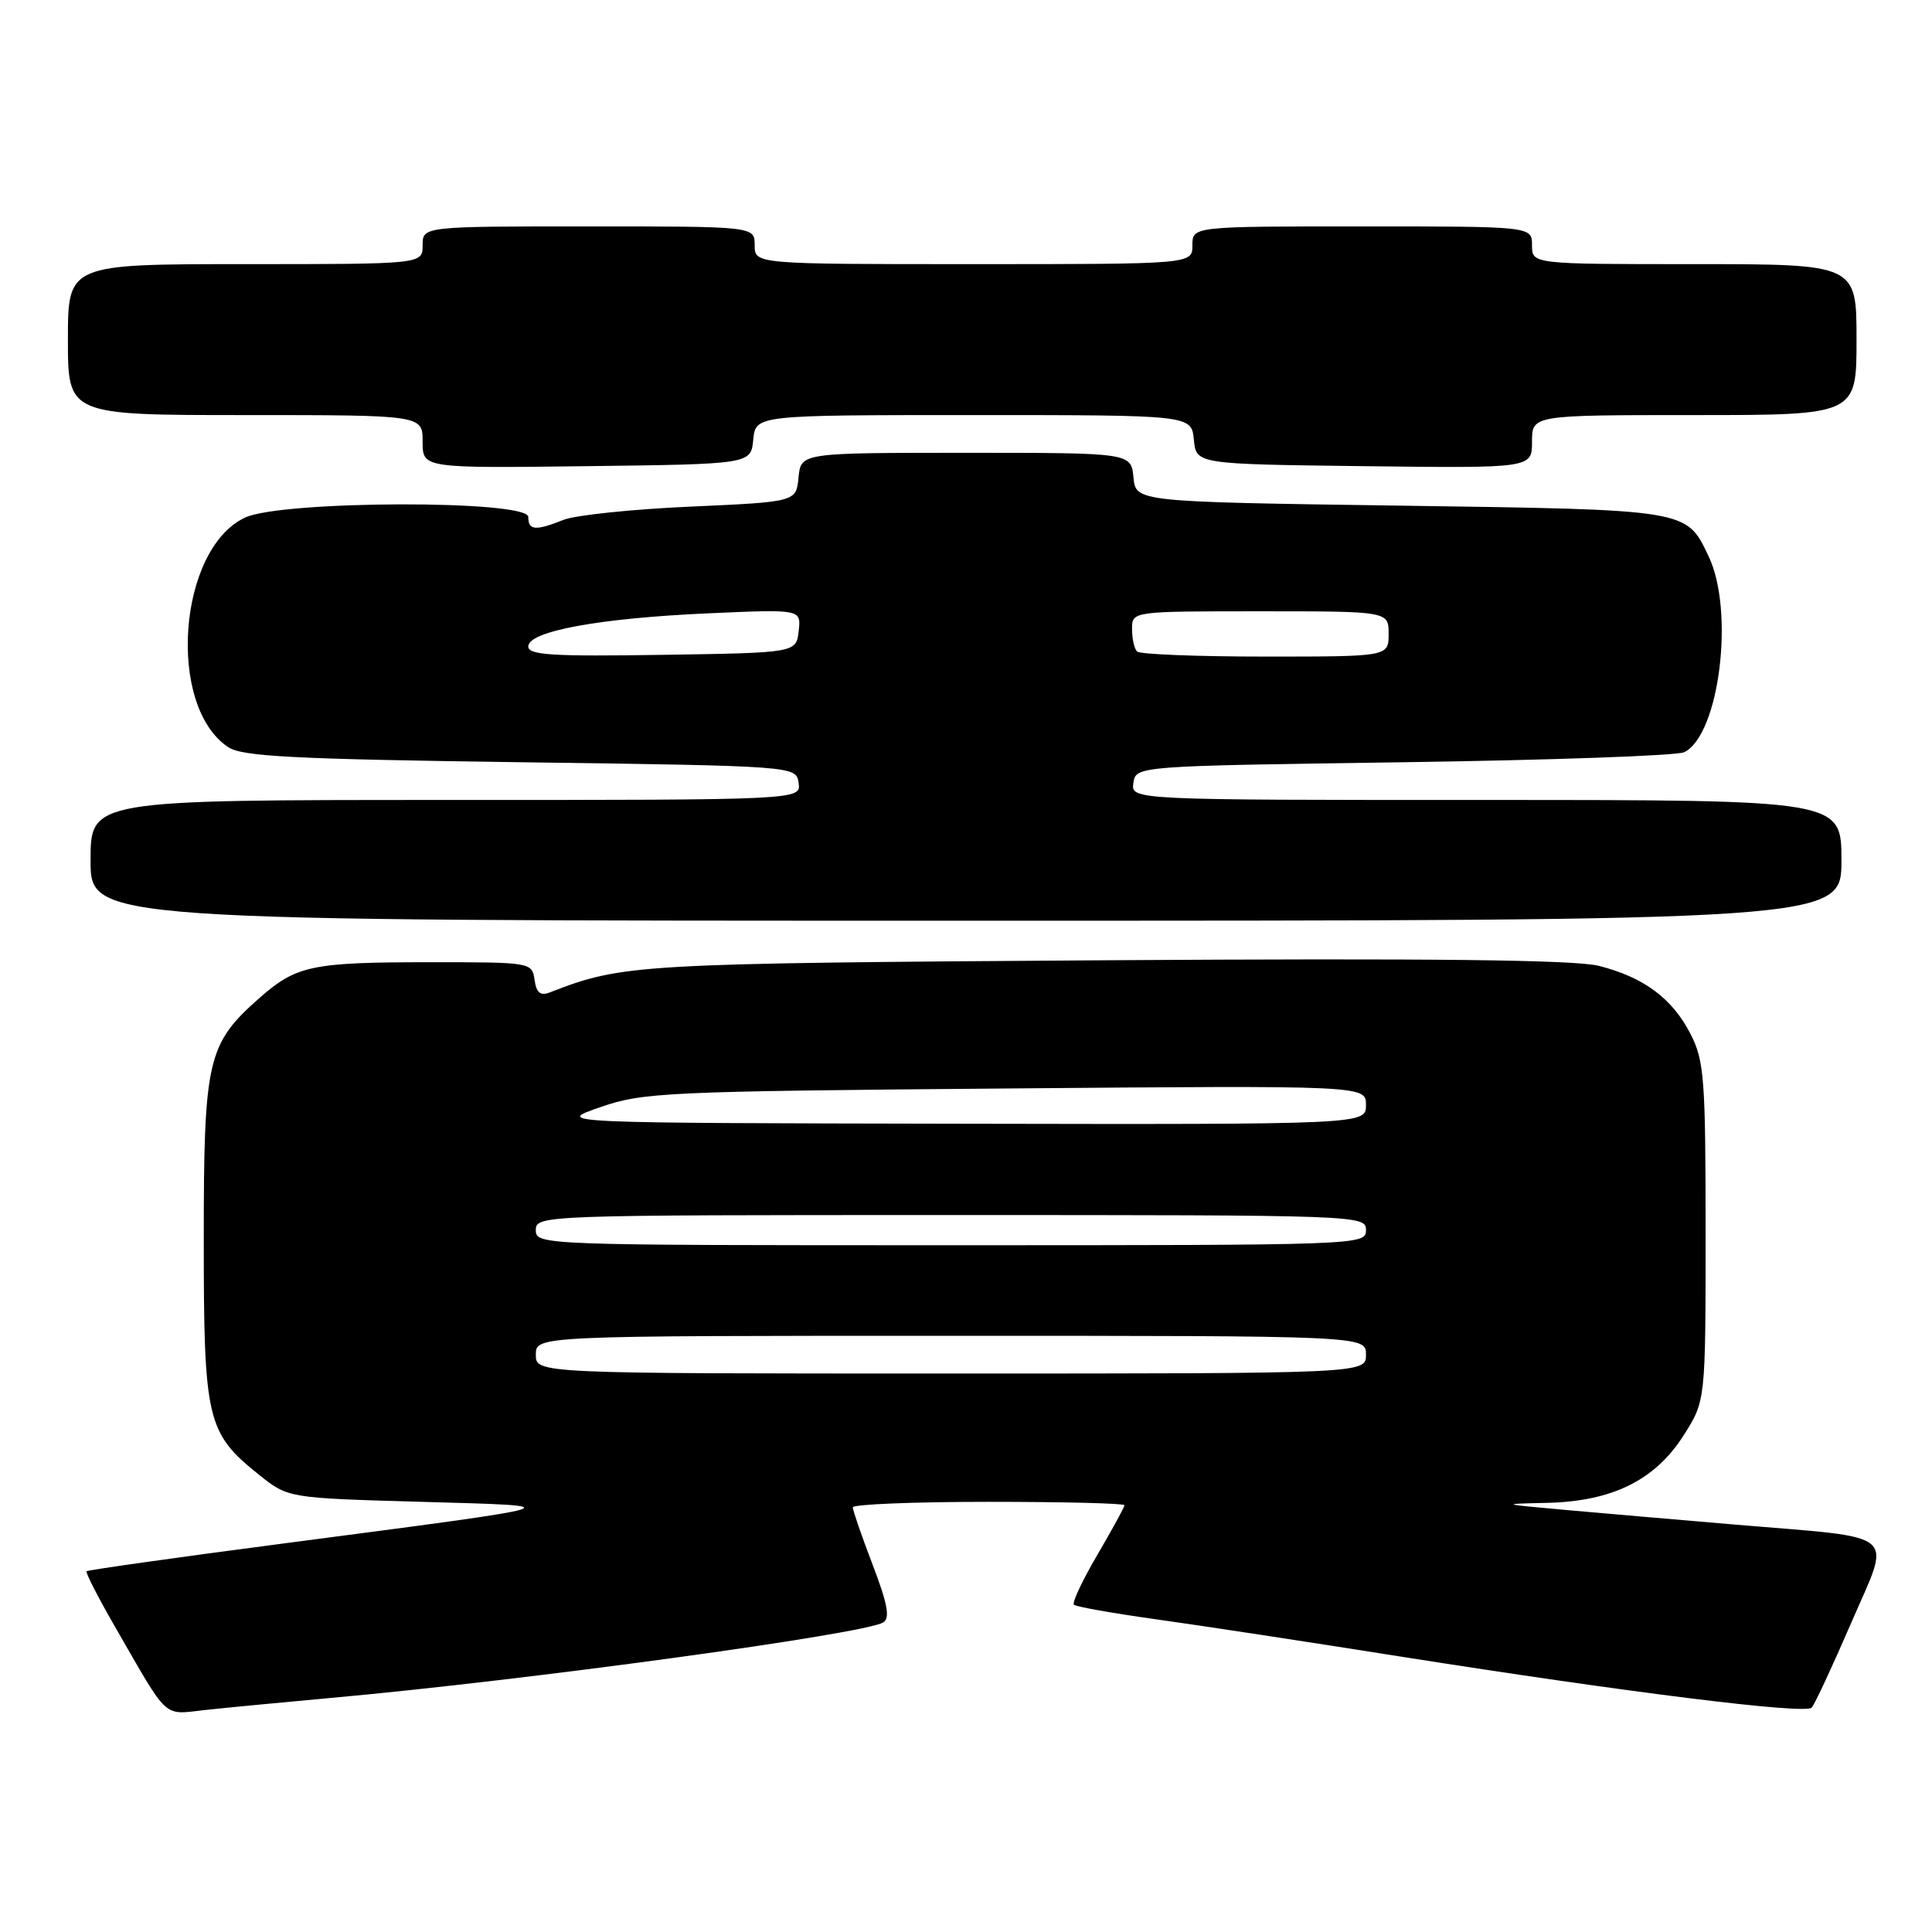 <?xml version="1.0" encoding="UTF-8" standalone="no"?>
<!DOCTYPE svg PUBLIC "-//W3C//DTD SVG 1.1//EN" "http://www.w3.org/Graphics/SVG/1.1/DTD/svg11.dtd" >
<svg xmlns="http://www.w3.org/2000/svg" xmlns:xlink="http://www.w3.org/1999/xlink" version="1.1" viewBox="0 0 256 256">
 <g >
 <path fill="currentColor"
d=" M 44.00 224.97 C 69.81 222.64 114.54 216.52 117.03 214.98 C 117.96 214.41 117.62 212.54 115.63 207.34 C 114.18 203.55 113.00 200.13 113.00 199.73 C 113.00 199.33 121.10 199.00 131.00 199.00 C 140.90 199.00 149.00 199.20 149.00 199.45 C 149.00 199.69 147.38 202.65 145.41 206.02 C 143.43 209.39 142.03 212.37 142.30 212.63 C 142.56 212.90 147.44 213.76 153.14 214.56 C 158.84 215.35 173.40 217.57 185.50 219.49 C 215.69 224.26 239.22 227.19 240.06 226.27 C 240.45 225.85 242.81 220.78 245.31 215.00 C 250.63 202.70 252.02 203.88 230.05 202.03 C 222.60 201.40 212.45 200.52 207.50 200.08 C 198.79 199.30 198.70 199.27 204.93 199.14 C 213.62 198.95 219.32 196.14 223.11 190.16 C 226.00 185.61 226.00 185.61 226.00 163.26 C 226.00 142.98 225.82 140.56 224.02 137.04 C 221.61 132.31 217.81 129.48 211.85 127.98 C 208.64 127.18 189.76 126.96 146.42 127.24 C 84.19 127.65 82.52 127.74 72.83 131.51 C 71.60 131.98 71.07 131.54 70.83 129.83 C 70.50 127.52 70.37 127.50 57.00 127.50 C 41.35 127.50 39.29 127.93 34.46 132.17 C 27.47 138.31 27.00 140.31 27.00 164.21 C 27.00 188.22 27.39 189.87 34.34 195.43 C 38.18 198.50 38.18 198.50 55.84 199.00 C 76.05 199.57 76.67 199.39 37.63 204.51 C 23.41 206.37 11.64 208.03 11.47 208.20 C 11.31 208.36 12.99 211.65 15.21 215.50 C 22.49 228.13 21.47 227.20 27.31 226.57 C 30.17 226.26 37.67 225.55 44.00 224.97 Z  M 244.00 114.00 C 244.00 106.00 244.00 106.00 196.93 106.00 C 149.86 106.00 149.86 106.00 150.18 103.75 C 150.50 101.50 150.50 101.50 186.00 101.00 C 205.53 100.72 222.25 100.13 223.17 99.67 C 227.83 97.37 229.87 80.98 226.40 73.71 C 223.42 67.47 223.88 67.55 185.50 67.00 C 150.50 66.50 150.50 66.50 150.19 63.25 C 149.87 60.00 149.87 60.00 128.00 60.00 C 106.13 60.00 106.13 60.00 105.81 63.25 C 105.50 66.50 105.50 66.50 91.50 67.13 C 83.80 67.47 76.23 68.26 74.68 68.88 C 70.94 70.37 70.00 70.29 70.00 68.50 C 70.00 66.22 37.27 66.30 32.45 68.59 C 23.57 72.80 22.07 93.59 30.25 99.01 C 32.10 100.24 38.94 100.59 69.00 101.00 C 105.50 101.50 105.50 101.50 105.82 103.75 C 106.14 106.00 106.14 106.00 59.07 106.00 C 12.00 106.00 12.00 106.00 12.00 114.00 C 12.00 122.00 12.00 122.00 128.00 122.00 C 244.00 122.00 244.00 122.00 244.00 114.00 Z  M 99.81 58.25 C 100.13 55.00 100.13 55.00 129.00 55.00 C 157.87 55.00 157.87 55.00 158.19 58.25 C 158.50 61.50 158.50 61.50 180.75 61.77 C 203.00 62.04 203.00 62.04 203.00 58.52 C 203.00 55.00 203.00 55.00 224.50 55.00 C 246.00 55.00 246.00 55.00 246.00 45.00 C 246.00 35.00 246.00 35.00 224.50 35.00 C 203.00 35.00 203.00 35.00 203.00 32.50 C 203.00 30.00 203.00 30.00 180.50 30.00 C 158.00 30.00 158.00 30.00 158.00 32.50 C 158.00 35.00 158.00 35.00 129.00 35.00 C 100.00 35.00 100.00 35.00 100.00 32.50 C 100.00 30.00 100.00 30.00 78.00 30.00 C 56.00 30.00 56.00 30.00 56.00 32.50 C 56.00 35.00 56.00 35.00 32.50 35.00 C 9.00 35.00 9.00 35.00 9.00 45.00 C 9.00 55.00 9.00 55.00 32.50 55.00 C 56.00 55.00 56.00 55.00 56.00 58.52 C 56.00 62.04 56.00 62.04 77.75 61.77 C 99.50 61.50 99.50 61.50 99.81 58.25 Z  M 71.00 179.50 C 71.00 177.00 71.00 177.00 126.00 177.00 C 181.00 177.00 181.00 177.00 181.00 179.50 C 181.00 182.00 181.00 182.00 126.00 182.00 C 71.00 182.00 71.00 182.00 71.00 179.50 Z  M 71.00 163.00 C 71.00 161.02 71.67 161.00 126.00 161.00 C 180.33 161.00 181.00 161.02 181.00 163.00 C 181.00 164.98 180.33 165.00 126.00 165.00 C 71.67 165.00 71.00 164.98 71.00 163.00 Z  M 79.50 146.72 C 85.18 144.74 88.02 144.61 133.25 144.23 C 181.00 143.83 181.00 143.83 181.00 146.42 C 181.00 149.00 181.00 149.00 127.25 148.90 C 73.50 148.80 73.50 148.80 79.50 146.72 Z  M 70.00 85.66 C 70.00 83.64 79.40 81.91 93.83 81.27 C 106.16 80.72 106.16 80.72 105.83 83.61 C 105.50 86.50 105.50 86.50 87.75 86.77 C 73.16 87.00 70.00 86.80 70.00 85.66 Z  M 150.67 86.33 C 150.30 85.97 150.00 84.62 150.00 83.33 C 150.00 81.00 150.00 81.00 167.00 81.00 C 184.00 81.00 184.00 81.00 184.00 84.00 C 184.00 87.00 184.00 87.00 167.67 87.00 C 158.68 87.00 151.03 86.70 150.67 86.33 Z "/>
</g>
</svg>
